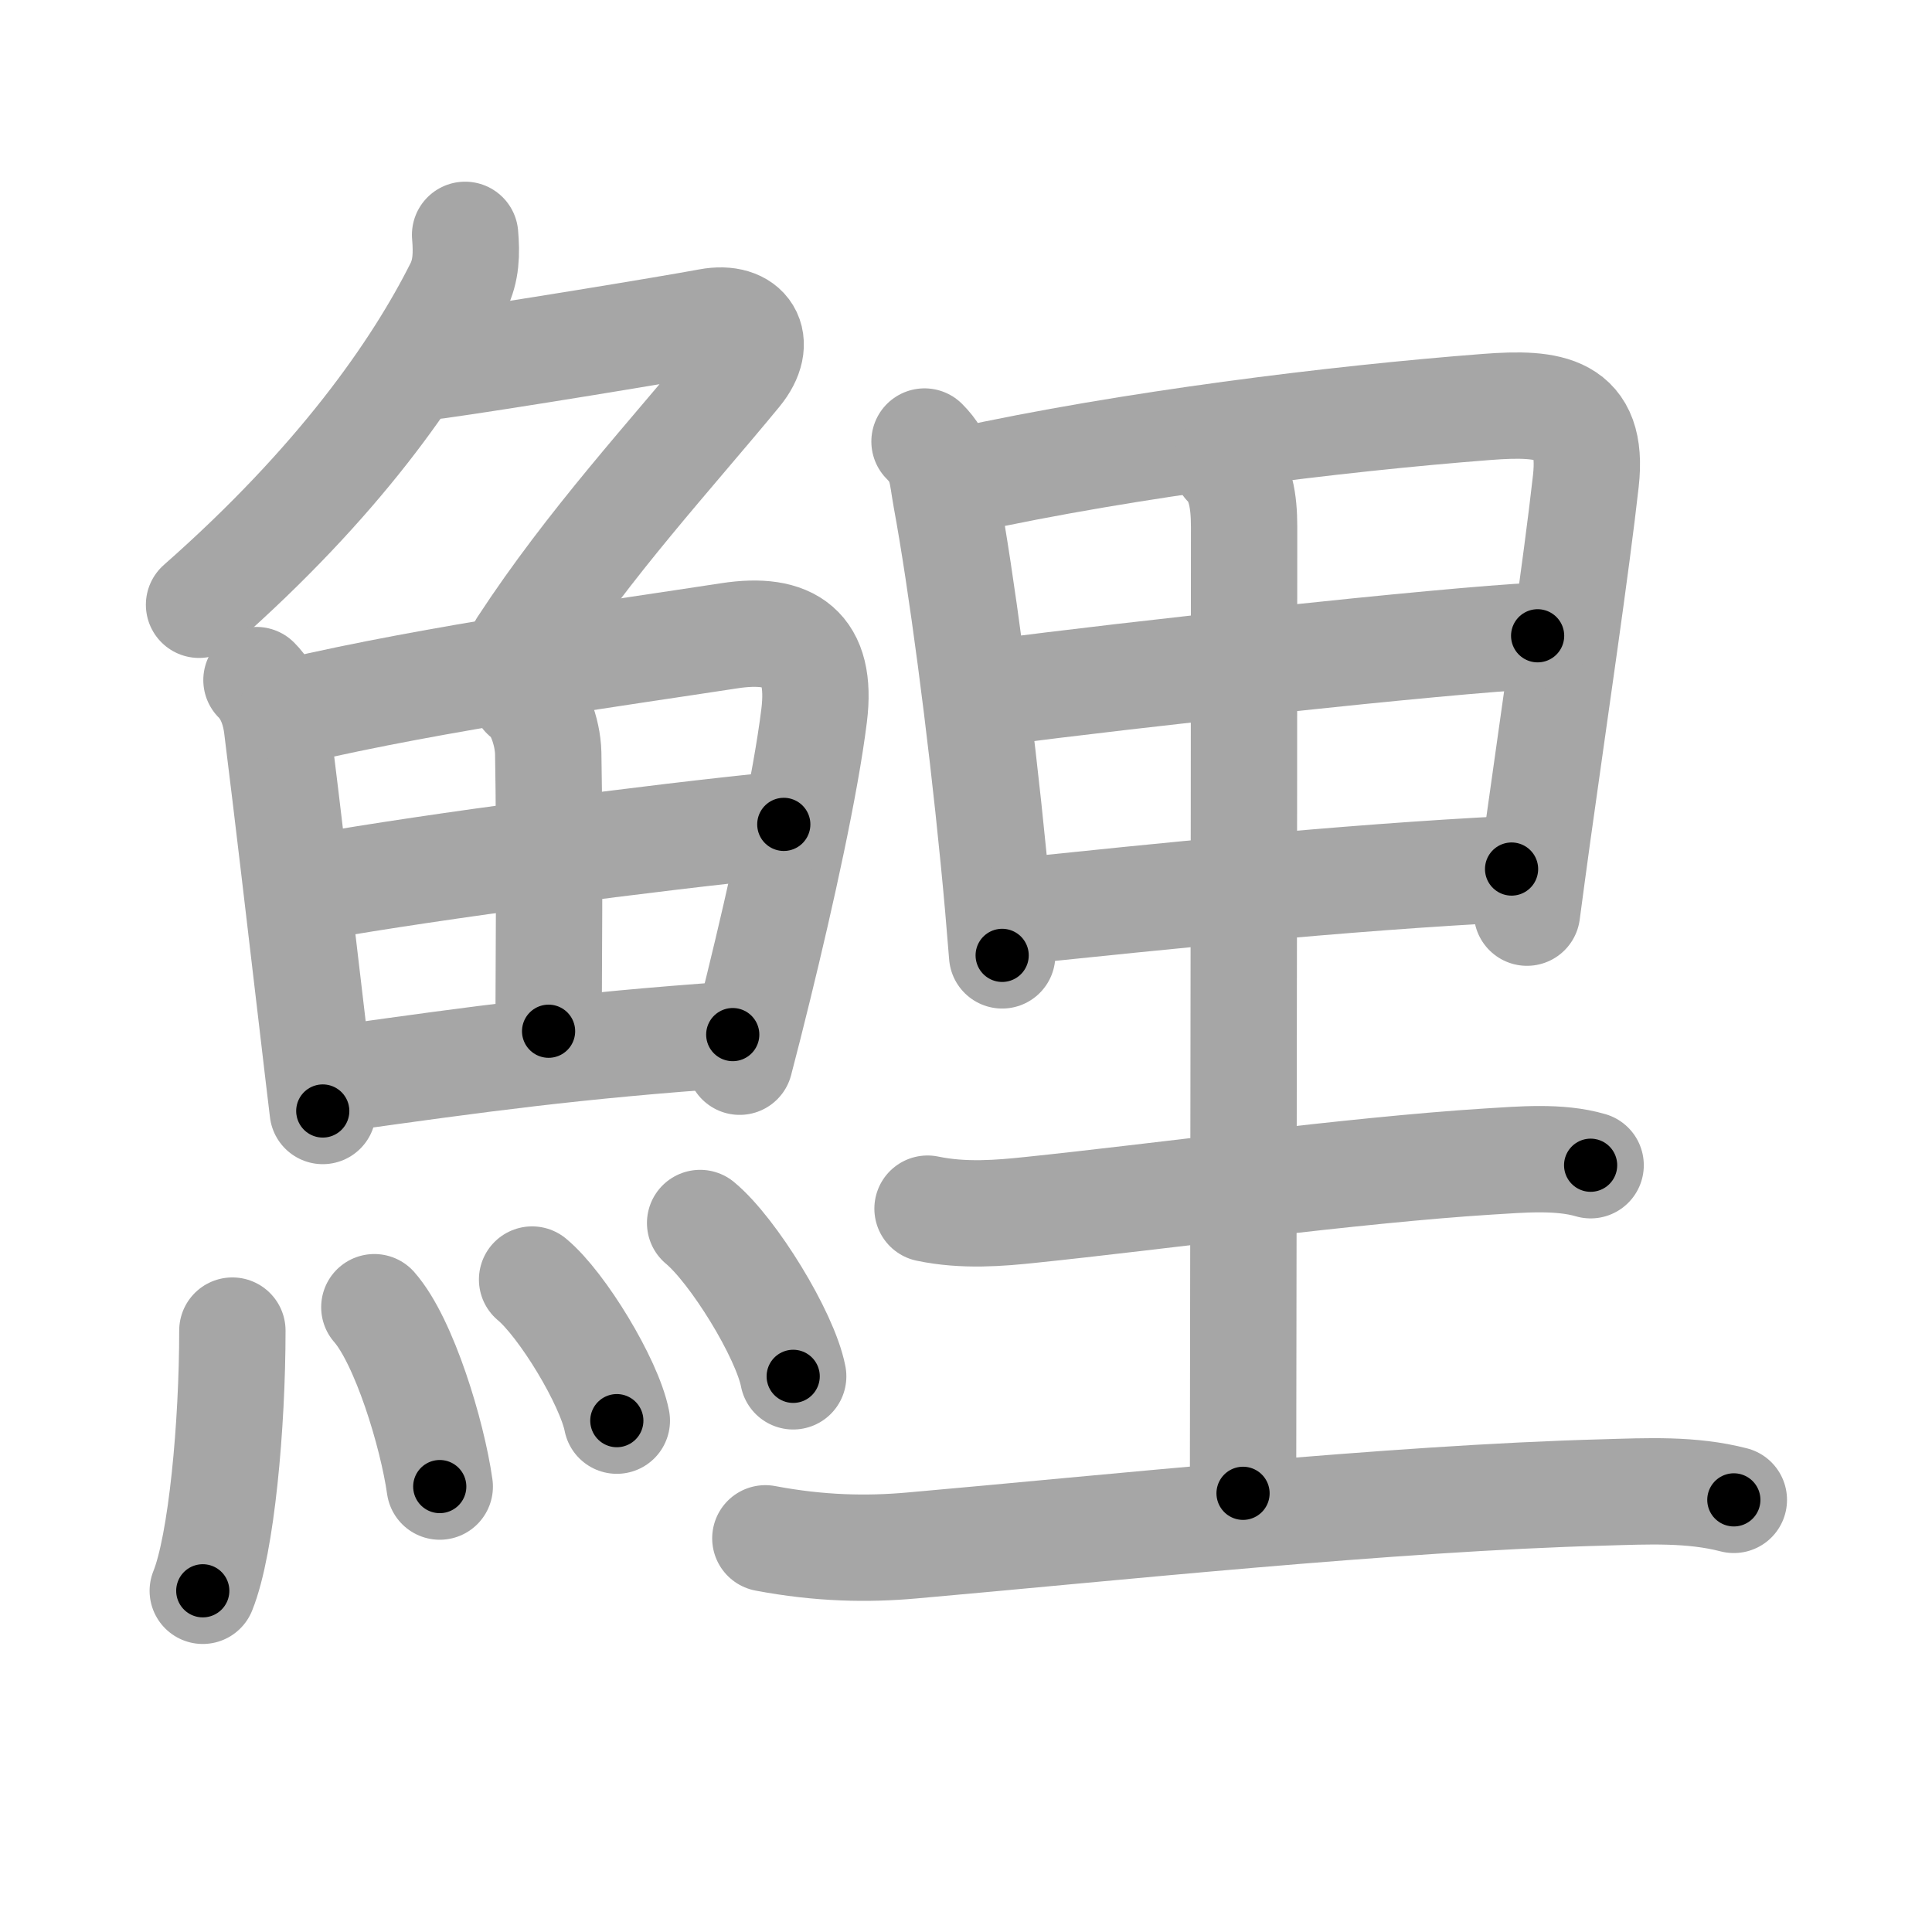<svg xmlns="http://www.w3.org/2000/svg" viewBox="0 0 109 109" id="9bc9"><g fill="none" stroke="#a6a6a6" stroke-width="6" stroke-linecap="round" stroke-linejoin="round"><g><g><g><path d="M26.24,13.25c0.09,1.04,0.07,2.02-0.4,2.95c-2.35,4.68-6.75,11-14.61,17.92" /><path d="M24.64,20.63c3.61-0.5,13.34-2.1,15.35-2.48c2.14-0.4,3.14,1.1,1.66,2.9c-3.83,4.65-8.39,9.57-12.2,15.4" /></g><g><g><path d="M14.47,38.37c0.83,0.83,1.07,1.98,1.15,2.58c0.62,4.96,1.32,10.98,2.08,17.43c0.17,1.42,0.33,2.85,0.51,4.3" /><path d="M16.48,40.14C24.68,38.22,35.04,36.81,41.14,35.87C44.58,35.34,46.41,36.54,45.93,40.38C45.45,44.25,44.09,50.41,42.8,55.67C42.43,57.18,42.07,58.61,41.73,59.9" /><path d="M29.59,39.26c0.75,0.47,1.31,2.01,1.34,3.23c0.1,5.39,0.02,13.02,0.02,15.69" /><path d="M17.89,50.03c6.61-1.16,18.86-2.78,26.33-3.52" /><path d="M19.34,60.82c7.66-1.07,13.03-1.82,22-2.45" /></g><g><path d="M13.11,75.07c0,5.32-0.61,12.06-1.67,14.68" /><path d="M21.12,73.75c1.68,1.91,3.27,7.15,3.69,10.12" /><path d="M30.02,72.19c1.69,1.4,4.35,5.78,4.78,7.96" /><path d="M39.5,69c1.85,1.53,4.79,6.28,5.25,8.65" /></g></g></g><g><g><path d="M52.16,24.91c1.03,1.03,0.97,1.84,1.22,3.21c0.85,4.6,1.94,12.81,2.67,20.25c0.19,1.9,0.35,3.76,0.49,5.53" /><path d="M54.36,27.1c9.32-2.04,20.96-3.48,29.51-4.14c3.6-0.28,6.07,0.01,5.6,4.18c-0.53,4.75-1.73,12.82-2.71,19.85c-0.22,1.57-0.42,3.09-0.61,4.5" /><path d="M56.29,39.05c6.96-0.93,25.21-2.93,30.46-3.18" /><path d="M57.63,51.39c7.37-0.76,18.12-1.89,27.65-2.36" /></g><path d="M69.17,26.2c0.82,0.82,1.02,2.05,1.02,3.53c0,18.52-0.06,50.65-0.06,54.52" /><path d="M52.33,68.19c2.05,0.43,4.11,0.25,5.81,0.07c6.99-0.72,18.18-2.25,25.86-2.73c1.81-0.11,3.97-0.31,5.74,0.21" /><path d="M43.18,86.79c3.07,0.58,5.75,0.63,8.3,0.4c10.9-0.96,26.98-2.67,39.02-2.99c2.44-0.07,4.93-0.2,7.32,0.42" /></g></g></g><g fill="none" stroke="#000" stroke-width="3" stroke-linecap="round" stroke-linejoin="round"><path d="M26.24,13.25c0.09,1.04,0.07,2.02-0.4,2.95c-2.35,4.68-6.75,11-14.61,17.92" stroke-dasharray="26.277" stroke-dashoffset="26.277"><animate attributeName="stroke-dashoffset" values="26.277;26.277;0" dur="0.263s" fill="freeze" begin="0s;9bc9.click" /></path><path d="M24.64,20.63c3.61-0.5,13.34-2.1,15.35-2.48c2.14-0.4,3.14,1.1,1.66,2.9c-3.83,4.65-8.39,9.57-12.2,15.4" stroke-dasharray="40.115" stroke-dashoffset="40.115"><animate attributeName="stroke-dashoffset" values="40.115" fill="freeze" begin="9bc9.click" /><animate attributeName="stroke-dashoffset" values="40.115;40.115;0" keyTimes="0;0.396;1" dur="0.664s" fill="freeze" begin="0s;9bc9.click" /></path><path d="M14.47,38.37c0.83,0.83,1.07,1.98,1.15,2.58c0.62,4.96,1.32,10.98,2.08,17.43c0.17,1.42,0.33,2.85,0.51,4.3" stroke-dasharray="24.76" stroke-dashoffset="24.76"><animate attributeName="stroke-dashoffset" values="24.76" fill="freeze" begin="9bc9.click" /><animate attributeName="stroke-dashoffset" values="24.76;24.76;0" keyTimes="0;0.728;1" dur="0.912s" fill="freeze" begin="0s;9bc9.click" /></path><path d="M16.48,40.14C24.68,38.22,35.04,36.81,41.14,35.87C44.58,35.34,46.41,36.54,45.93,40.38C45.45,44.25,44.09,50.41,42.8,55.67C42.43,57.18,42.07,58.61,41.73,59.9" stroke-dasharray="53.214" stroke-dashoffset="53.214"><animate attributeName="stroke-dashoffset" values="53.214" fill="freeze" begin="9bc9.click" /><animate attributeName="stroke-dashoffset" values="53.214;53.214;0" keyTimes="0;0.632;1" dur="1.444s" fill="freeze" begin="0s;9bc9.click" /></path><path d="M29.59,39.26c0.75,0.47,1.31,2.01,1.34,3.23c0.1,5.39,0.02,13.02,0.02,15.69" stroke-dasharray="19.295" stroke-dashoffset="19.295"><animate attributeName="stroke-dashoffset" values="19.295" fill="freeze" begin="9bc9.click" /><animate attributeName="stroke-dashoffset" values="19.295;19.295;0" keyTimes="0;0.882;1" dur="1.637s" fill="freeze" begin="0s;9bc9.click" /></path><path d="M17.89,50.03c6.61-1.16,18.86-2.78,26.33-3.52" stroke-dasharray="26.57" stroke-dashoffset="26.57"><animate attributeName="stroke-dashoffset" values="26.57" fill="freeze" begin="9bc9.click" /><animate attributeName="stroke-dashoffset" values="26.57;26.57;0" keyTimes="0;0.86;1" dur="1.903s" fill="freeze" begin="0s;9bc9.click" /></path><path d="M19.34,60.82c7.66-1.07,13.03-1.82,22-2.45" stroke-dasharray="22.143" stroke-dashoffset="22.143"><animate attributeName="stroke-dashoffset" values="22.143" fill="freeze" begin="9bc9.click" /><animate attributeName="stroke-dashoffset" values="22.143;22.143;0" keyTimes="0;0.896;1" dur="2.124s" fill="freeze" begin="0s;9bc9.click" /></path><path d="M13.11,75.07c0,5.32-0.61,12.06-1.67,14.68" stroke-dasharray="14.831" stroke-dashoffset="14.831"><animate attributeName="stroke-dashoffset" values="14.831" fill="freeze" begin="9bc9.click" /><animate attributeName="stroke-dashoffset" values="14.831;14.831;0" keyTimes="0;0.877;1" dur="2.421s" fill="freeze" begin="0s;9bc9.click" /></path><path d="M21.12,73.75c1.68,1.91,3.27,7.15,3.69,10.12" stroke-dasharray="10.87" stroke-dashoffset="10.87"><animate attributeName="stroke-dashoffset" values="10.87" fill="freeze" begin="9bc9.click" /><animate attributeName="stroke-dashoffset" values="10.87;10.87;0" keyTimes="0;0.918;1" dur="2.638s" fill="freeze" begin="0s;9bc9.click" /></path><path d="M30.02,72.19c1.69,1.4,4.35,5.78,4.78,7.96" stroke-dasharray="9.389" stroke-dashoffset="9.389"><animate attributeName="stroke-dashoffset" values="9.389" fill="freeze" begin="9bc9.click" /><animate attributeName="stroke-dashoffset" values="9.389;9.389;0" keyTimes="0;0.933;1" dur="2.826s" fill="freeze" begin="0s;9bc9.click" /></path><path d="M39.5,69c1.85,1.53,4.79,6.28,5.25,8.65" stroke-dasharray="10.233" stroke-dashoffset="10.233"><animate attributeName="stroke-dashoffset" values="10.233" fill="freeze" begin="9bc9.click" /><animate attributeName="stroke-dashoffset" values="10.233;10.233;0" keyTimes="0;0.932;1" dur="3.031s" fill="freeze" begin="0s;9bc9.click" /></path><path d="M52.16,24.91c1.03,1.03,0.97,1.84,1.22,3.21c0.85,4.6,1.94,12.81,2.67,20.25c0.19,1.9,0.35,3.76,0.49,5.53" stroke-dasharray="29.497" stroke-dashoffset="29.497"><animate attributeName="stroke-dashoffset" values="29.497" fill="freeze" begin="9bc9.click" /><animate attributeName="stroke-dashoffset" values="29.497;29.497;0" keyTimes="0;0.911;1" dur="3.326s" fill="freeze" begin="0s;9bc9.click" /></path><path d="M54.36,27.1c9.32-2.04,20.96-3.48,29.51-4.14c3.6-0.28,6.07,0.01,5.6,4.18c-0.53,4.75-1.73,12.82-2.71,19.85c-0.22,1.57-0.42,3.09-0.61,4.5" stroke-dasharray="63.028" stroke-dashoffset="63.028"><animate attributeName="stroke-dashoffset" values="63.028" fill="freeze" begin="9bc9.click" /><animate attributeName="stroke-dashoffset" values="63.028;63.028;0" keyTimes="0;0.875;1" dur="3.8s" fill="freeze" begin="0s;9bc9.click" /></path><path d="M56.29,39.05c6.96-0.93,25.21-2.93,30.46-3.18" stroke-dasharray="30.63" stroke-dashoffset="30.63"><animate attributeName="stroke-dashoffset" values="30.63" fill="freeze" begin="9bc9.click" /><animate attributeName="stroke-dashoffset" values="30.63;30.63;0" keyTimes="0;0.925;1" dur="4.106s" fill="freeze" begin="0s;9bc9.click" /></path><path d="M57.63,51.39c7.37-0.76,18.12-1.89,27.65-2.36" stroke-dasharray="27.755" stroke-dashoffset="27.755"><animate attributeName="stroke-dashoffset" values="27.755" fill="freeze" begin="9bc9.click" /><animate attributeName="stroke-dashoffset" values="27.755;27.755;0" keyTimes="0;0.937;1" dur="4.384s" fill="freeze" begin="0s;9bc9.click" /></path><path d="M69.17,26.2c0.82,0.82,1.02,2.05,1.02,3.53c0,18.52-0.06,50.65-0.06,54.52" stroke-dasharray="58.294" stroke-dashoffset="58.294"><animate attributeName="stroke-dashoffset" values="58.294" fill="freeze" begin="9bc9.click" /><animate attributeName="stroke-dashoffset" values="58.294;58.294;0" keyTimes="0;0.883;1" dur="4.967s" fill="freeze" begin="0s;9bc9.click" /></path><path d="M52.33,68.19c2.05,0.43,4.11,0.25,5.81,0.07c6.99-0.72,18.18-2.25,25.86-2.73c1.81-0.11,3.97-0.31,5.74,0.21" stroke-dasharray="37.616" stroke-dashoffset="37.616"><animate attributeName="stroke-dashoffset" values="37.616" fill="freeze" begin="9bc9.click" /><animate attributeName="stroke-dashoffset" values="37.616;37.616;0" keyTimes="0;0.93;1" dur="5.343s" fill="freeze" begin="0s;9bc9.click" /></path><path d="M43.18,86.79c3.07,0.58,5.75,0.63,8.3,0.4c10.9-0.96,26.98-2.67,39.02-2.99c2.44-0.07,4.93-0.2,7.32,0.42" stroke-dasharray="54.838" stroke-dashoffset="54.838"><animate attributeName="stroke-dashoffset" values="54.838" fill="freeze" begin="9bc9.click" /><animate attributeName="stroke-dashoffset" values="54.838;54.838;0" keyTimes="0;0.907;1" dur="5.891s" fill="freeze" begin="0s;9bc9.click" /></path></g></svg>